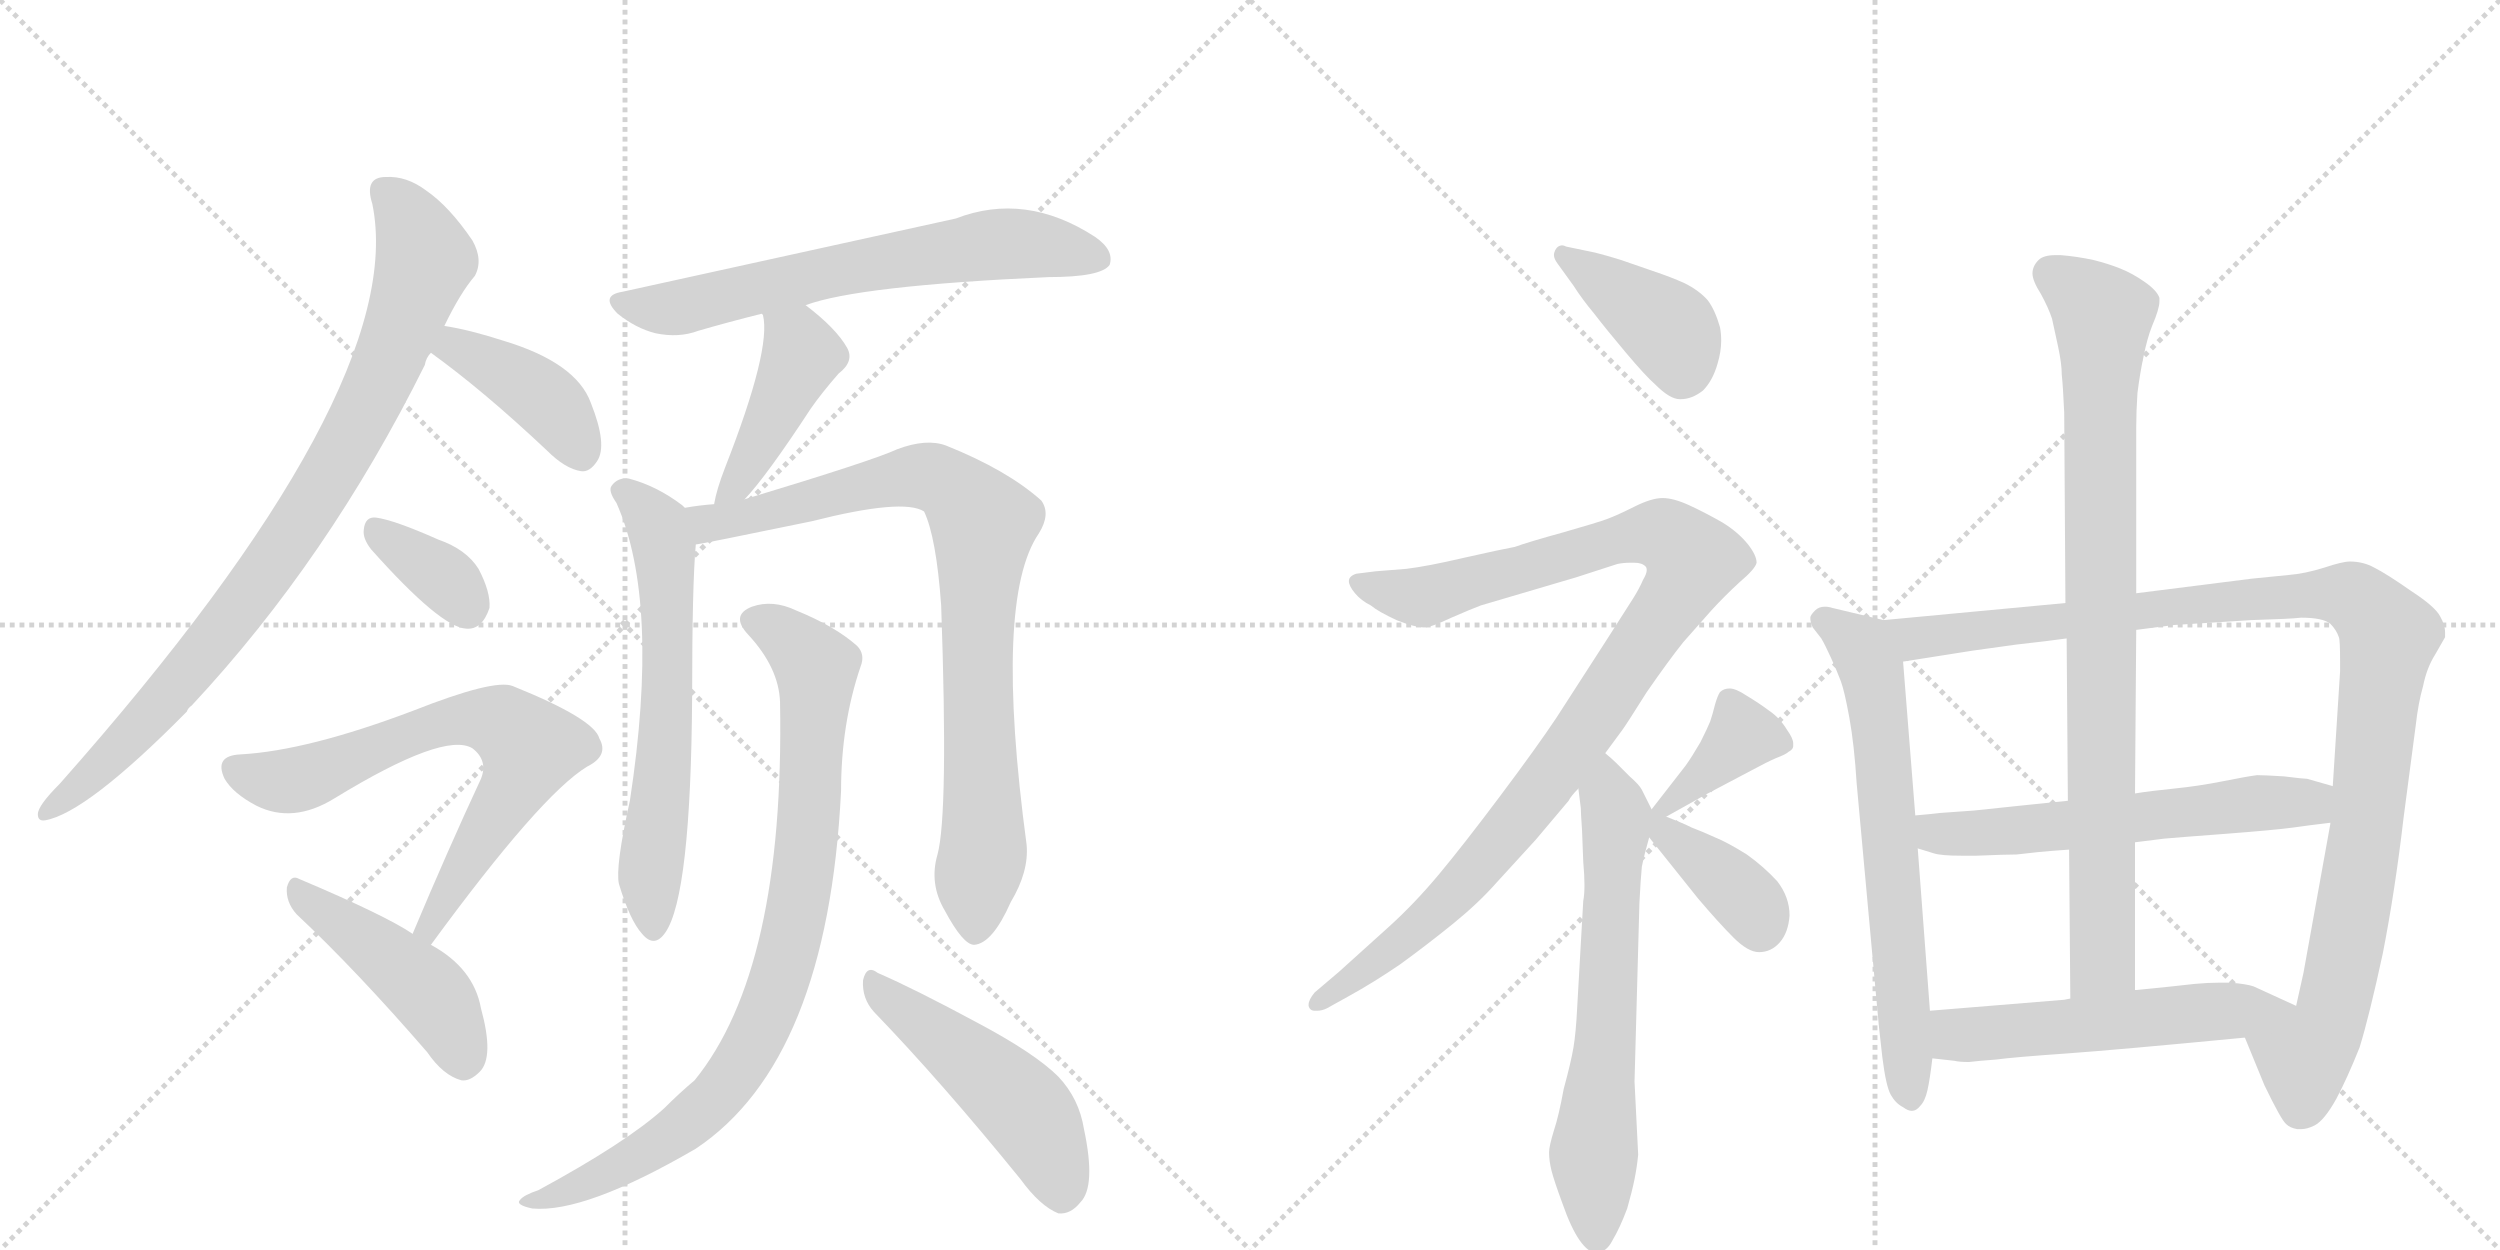 <svg version="1.1" viewBox="0 0 2048 1024" xmlns="http://www.w3.org/2000/svg">
  <g stroke="lightgray" stroke-dasharray="1,1" stroke-width="1" transform="scale(4, 4)">
    <line x1="0" y1="0" x2="256" y2="256"></line>
    <line x1="256" y1="0" x2="0" y2="256"></line>
    <line x1="128" y1="0" x2="128" y2="256"></line>
    <line x1="0" y1="128" x2="256" y2="128"></line>
    <line x1="256" y1="0" x2="512" y2="256"></line>
    <line x1="512" y1="0" x2="256" y2="256"></line>
    <line x1="384" y1="0" x2="384" y2="256"></line>
    <line x1="256" y1="128" x2="512" y2="128"></line>
  </g>
<g transform="scale(1, -1) translate(0, -850)">
   <style type="text/css">
    @keyframes keyframes0 {
      from {
       stroke: black;
       stroke-dashoffset: 876;
       stroke-width: 128;
       }
       74% {
       animation-timing-function: step-end;
       stroke: black;
       stroke-dashoffset: 0;
       stroke-width: 128;
       }
       to {
       stroke: black;
       stroke-width: 1024;
       }
       }
       #make-me-a-hanzi-animation-0 {
         animation: keyframes0 0.963s both;
         animation-delay: 0s;
         animation-timing-function: linear;
       }
    @keyframes keyframes1 {
      from {
       stroke: black;
       stroke-dashoffset: 405;
       stroke-width: 128;
       }
       57% {
       animation-timing-function: step-end;
       stroke: black;
       stroke-dashoffset: 0;
       stroke-width: 128;
       }
       to {
       stroke: black;
       stroke-width: 1024;
       }
       }
       #make-me-a-hanzi-animation-1 {
         animation: keyframes1 0.58s both;
         animation-delay: 0.963s;
         animation-timing-function: linear;
       }
    @keyframes keyframes2 {
      from {
       stroke: black;
       stroke-dashoffset: 352;
       stroke-width: 128;
       }
       53% {
       animation-timing-function: step-end;
       stroke: black;
       stroke-dashoffset: 0;
       stroke-width: 128;
       }
       to {
       stroke: black;
       stroke-width: 1024;
       }
       }
       #make-me-a-hanzi-animation-2 {
         animation: keyframes2 0.536s both;
         animation-delay: 1.542s;
         animation-timing-function: linear;
       }
    @keyframes keyframes3 {
      from {
       stroke: black;
       stroke-dashoffset: 690;
       stroke-width: 128;
       }
       69% {
       animation-timing-function: step-end;
       stroke: black;
       stroke-dashoffset: 0;
       stroke-width: 128;
       }
       to {
       stroke: black;
       stroke-width: 1024;
       }
       }
       #make-me-a-hanzi-animation-3 {
         animation: keyframes3 0.812s both;
         animation-delay: 2.079s;
         animation-timing-function: linear;
       }
    @keyframes keyframes4 {
      from {
       stroke: black;
       stroke-dashoffset: 453;
       stroke-width: 128;
       }
       60% {
       animation-timing-function: step-end;
       stroke: black;
       stroke-dashoffset: 0;
       stroke-width: 128;
       }
       to {
       stroke: black;
       stroke-width: 1024;
       }
       }
       #make-me-a-hanzi-animation-4 {
         animation: keyframes4 0.619s both;
         animation-delay: 2.89s;
         animation-timing-function: linear;
       }
    @keyframes keyframes5 {
      from {
       stroke: black;
       stroke-dashoffset: 655;
       stroke-width: 128;
       }
       68% {
       animation-timing-function: step-end;
       stroke: black;
       stroke-dashoffset: 0;
       stroke-width: 128;
       }
       to {
       stroke: black;
       stroke-width: 1024;
       }
       }
       #make-me-a-hanzi-animation-5 {
         animation: keyframes5 0.783s both;
         animation-delay: 3.509s;
         animation-timing-function: linear;
       }
    @keyframes keyframes6 {
      from {
       stroke: black;
       stroke-dashoffset: 430;
       stroke-width: 128;
       }
       58% {
       animation-timing-function: step-end;
       stroke: black;
       stroke-dashoffset: 0;
       stroke-width: 128;
       }
       to {
       stroke: black;
       stroke-width: 1024;
       }
       }
       #make-me-a-hanzi-animation-6 {
         animation: keyframes6 0.6s both;
         animation-delay: 4.292s;
         animation-timing-function: linear;
       }
    @keyframes keyframes7 {
      from {
       stroke: black;
       stroke-dashoffset: 626;
       stroke-width: 128;
       }
       67% {
       animation-timing-function: step-end;
       stroke: black;
       stroke-dashoffset: 0;
       stroke-width: 128;
       }
       to {
       stroke: black;
       stroke-width: 1024;
       }
       }
       #make-me-a-hanzi-animation-7 {
         animation: keyframes7 0.759s both;
         animation-delay: 4.892s;
         animation-timing-function: linear;
       }
    @keyframes keyframes8 {
      from {
       stroke: black;
       stroke-dashoffset: 850;
       stroke-width: 128;
       }
       73% {
       animation-timing-function: step-end;
       stroke: black;
       stroke-dashoffset: 0;
       stroke-width: 128;
       }
       to {
       stroke: black;
       stroke-width: 1024;
       }
       }
       #make-me-a-hanzi-animation-8 {
         animation: keyframes8 0.942s both;
         animation-delay: 5.652s;
         animation-timing-function: linear;
       }
    @keyframes keyframes9 {
      from {
       stroke: black;
       stroke-dashoffset: 868;
       stroke-width: 128;
       }
       74% {
       animation-timing-function: step-end;
       stroke: black;
       stroke-dashoffset: 0;
       stroke-width: 128;
       }
       to {
       stroke: black;
       stroke-width: 1024;
       }
       }
       #make-me-a-hanzi-animation-9 {
         animation: keyframes9 0.956s both;
         animation-delay: 6.593s;
         animation-timing-function: linear;
       }
    @keyframes keyframes10 {
      from {
       stroke: black;
       stroke-dashoffset: 491;
       stroke-width: 128;
       }
       62% {
       animation-timing-function: step-end;
       stroke: black;
       stroke-dashoffset: 0;
       stroke-width: 128;
       }
       to {
       stroke: black;
       stroke-width: 1024;
       }
       }
       #make-me-a-hanzi-animation-10 {
         animation: keyframes10 0.65s both;
         animation-delay: 7.55s;
         animation-timing-function: linear;
       }
    @keyframes keyframes11 {
      from {
       stroke: black;
       stroke-dashoffset: 405;
       stroke-width: 128;
       }
       57% {
       animation-timing-function: step-end;
       stroke: black;
       stroke-dashoffset: 0;
       stroke-width: 128;
       }
       to {
       stroke: black;
       stroke-width: 1024;
       }
       }
       #make-me-a-hanzi-animation-11 {
         animation: keyframes11 0.58s both;
         animation-delay: 8.199s;
         animation-timing-function: linear;
       }
    @keyframes keyframes12 {
      from {
       stroke: black;
       stroke-dashoffset: 1029;
       stroke-width: 128;
       }
       77% {
       animation-timing-function: step-end;
       stroke: black;
       stroke-dashoffset: 0;
       stroke-width: 128;
       }
       to {
       stroke: black;
       stroke-width: 1024;
       }
       }
       #make-me-a-hanzi-animation-12 {
         animation: keyframes12 1.087s both;
         animation-delay: 8.779s;
         animation-timing-function: linear;
       }
    @keyframes keyframes13 {
      from {
       stroke: black;
       stroke-dashoffset: 648;
       stroke-width: 128;
       }
       68% {
       animation-timing-function: step-end;
       stroke: black;
       stroke-dashoffset: 0;
       stroke-width: 128;
       }
       to {
       stroke: black;
       stroke-width: 1024;
       }
       }
       #make-me-a-hanzi-animation-13 {
         animation: keyframes13 0.777s both;
         animation-delay: 9.866s;
         animation-timing-function: linear;
       }
    @keyframes keyframes14 {
      from {
       stroke: black;
       stroke-dashoffset: 380;
       stroke-width: 128;
       }
       55% {
       animation-timing-function: step-end;
       stroke: black;
       stroke-dashoffset: 0;
       stroke-width: 128;
       }
       to {
       stroke: black;
       stroke-width: 1024;
       }
       }
       #make-me-a-hanzi-animation-14 {
         animation: keyframes14 0.559s both;
         animation-delay: 10.644s;
         animation-timing-function: linear;
       }
    @keyframes keyframes15 {
      from {
       stroke: black;
       stroke-dashoffset: 384;
       stroke-width: 128;
       }
       56% {
       animation-timing-function: step-end;
       stroke: black;
       stroke-dashoffset: 0;
       stroke-width: 128;
       }
       to {
       stroke: black;
       stroke-width: 1024;
       }
       }
       #make-me-a-hanzi-animation-15 {
         animation: keyframes15 0.562s both;
         animation-delay: 11.203s;
         animation-timing-function: linear;
       }
    @keyframes keyframes16 {
      from {
       stroke: black;
       stroke-dashoffset: 670;
       stroke-width: 128;
       }
       69% {
       animation-timing-function: step-end;
       stroke: black;
       stroke-dashoffset: 0;
       stroke-width: 128;
       }
       to {
       stroke: black;
       stroke-width: 1024;
       }
       }
       #make-me-a-hanzi-animation-16 {
         animation: keyframes16 0.795s both;
         animation-delay: 11.765s;
         animation-timing-function: linear;
       }
    @keyframes keyframes17 {
      from {
       stroke: black;
       stroke-dashoffset: 1080;
       stroke-width: 128;
       }
       78% {
       animation-timing-function: step-end;
       stroke: black;
       stroke-dashoffset: 0;
       stroke-width: 128;
       }
       to {
       stroke: black;
       stroke-width: 1024;
       }
       }
       #make-me-a-hanzi-animation-17 {
         animation: keyframes17 1.129s both;
         animation-delay: 12.561s;
         animation-timing-function: linear;
       }
    @keyframes keyframes18 {
      from {
       stroke: black;
       stroke-dashoffset: 589;
       stroke-width: 128;
       }
       66% {
       animation-timing-function: step-end;
       stroke: black;
       stroke-dashoffset: 0;
       stroke-width: 128;
       }
       to {
       stroke: black;
       stroke-width: 1024;
       }
       }
       #make-me-a-hanzi-animation-18 {
         animation: keyframes18 0.729s both;
         animation-delay: 13.689s;
         animation-timing-function: linear;
       }
    @keyframes keyframes19 {
      from {
       stroke: black;
       stroke-dashoffset: 870;
       stroke-width: 128;
       }
       74% {
       animation-timing-function: step-end;
       stroke: black;
       stroke-dashoffset: 0;
       stroke-width: 128;
       }
       to {
       stroke: black;
       stroke-width: 1024;
       }
       }
       #make-me-a-hanzi-animation-19 {
         animation: keyframes19 0.958s both;
         animation-delay: 14.419s;
         animation-timing-function: linear;
       }
    @keyframes keyframes20 {
      from {
       stroke: black;
       stroke-dashoffset: 548;
       stroke-width: 128;
       }
       64% {
       animation-timing-function: step-end;
       stroke: black;
       stroke-dashoffset: 0;
       stroke-width: 128;
       }
       to {
       stroke: black;
       stroke-width: 1024;
       }
       }
       #make-me-a-hanzi-animation-20 {
         animation: keyframes20 0.696s both;
         animation-delay: 15.377s;
         animation-timing-function: linear;
       }
</style>
<path d="M 364 583 Q 377 610 389 624 Q 396 637 387 653 Q 368 681 349 694 Q 333 706 316 705 Q 298 705 305 683 Q 336 532 49 208 Q 31 190 31 183 Q 31 177 37 178 Q 71 184 153 267 Q 154 270 157 272 Q 269 392 348 551 Q 349 557 353 561 L 364 583 Z" fill="lightgray"></path> 
<path d="M 353 561 Q 396 530 448 481 Q 463 466 476 464 Q 483 463 489 472 Q 498 485 484 520 Q 472 553 412 571 Q 384 580 364 583 C 334 588 329 579 353 561 Z" fill="lightgray"></path> 
<path d="M 304 400 Q 361 336 382 335 Q 395 334 401 352 Q 402 365 392 384 Q 382 400 359 408 Q 323 424 308 426 Q 299 427 298 416 Q 297 409 304 400 Z" fill="lightgray"></path> 
<path d="M 353 76 Q 443 199 481 222 Q 499 231 491 245 Q 487 261 420 288 Q 405 294 339 268 Q 252 235 197 232 Q 175 231 184 212 Q 191 200 210 190 Q 240 175 274 196 Q 364 251 387 237 Q 400 227 394 212 Q 367 154 338 85 C 326 57 335 52 353 76 Z" fill="lightgray"></path> 
<path d="M 338 85 Q 316 100 245 130 Q 238 134 235 123 Q 234 111 243 101 Q 292 55 350 -12 Q 363 -31 378 -35 Q 385 -36 393 -28 Q 405 -16 394 24 Q 388 57 353 76 L 338 85 Z" fill="lightgray"></path> 
<path d="M 660 600 Q 703 616 859 623 Q 902 623 909 633 Q 913 645 897 656 Q 840 693 783 671 L 510 611 Q 491 608 506 593 Q 521 581 537 577 Q 556 573 572 579 Q 596 586 624 593 L 660 600 Z" fill="lightgray"></path> 
<path d="M 610 441 Q 628 460 664 515 Q 673 528 687 544 Q 700 554 694 565 Q 685 581 660 600 C 636 618 615 622 624 593 L 625 592 Q 632 564 594 467 Q 587 449 585 437 C 579 408 590 419 610 441 Z" fill="lightgray"></path> 
<path d="M 561 434 L 559 436 Q 538 452 515 458 Q 506 459 501 452 Q 498 448 505 438 Q 541 357 516 194 Q 504 140 507 126 Q 516 96 526 85 Q 536 73 545 86 Q 566 116 567 280 Q 567 371 570 404 C 572 426 572 426 561 434 Z" fill="lightgray"></path> 
<path d="M 768 150 Q 761 126 774 104 Q 789 76 798 76 Q 813 77 828 111 Q 843 136 841 158 Q 814 359 851 413 Q 861 429 853 440 Q 825 465 775 485 Q 759 491 735 482 Q 716 473 610 441 L 585 437 Q 572 436 561 434 C 531 430 541 399 570 404 Q 573 404 665 423 Q 740 442 757 431 Q 767 410 771 354 Q 777 183 768 150 Z" fill="lightgray"></path> 
<path d="M 639 275 Q 643 56 569 -35 Q 557 -45 544 -58 Q 513 -86 441 -125 Q 429 -129 426 -133 Q 422 -137 436 -140 Q 479 -144 570 -91 Q 678 -19 689 202 Q 689 257 705 304 Q 709 314 702 321 Q 684 337 652 350 Q 633 359 616 353 Q 598 346 613 330 Q 638 303 639 275 Z" fill="lightgray"></path> 
<path d="M 716 21 Q 771 -36 836 -116 Q 852 -138 867 -144 Q 877 -145 885 -135 Q 898 -122 888 -75 Q 884 -50 867 -32 Q 848 -13 801 12 Q 749 40 719 53 Q 710 60 707 47 Q 706 32 716 21 Z" fill="lightgray"></path> 
<path d="M 1289 616 Q 1296 605 1306 593 Q 1316 580 1332 561 Q 1348 542 1356 535 Q 1368 523 1376 523 L 1377 523 Q 1386 523 1395 530 Q 1403 538 1407 552 Q 1410 562 1410 571 Q 1410 577 1409 582 Q 1405 596 1399 604 Q 1392 612 1380 618 Q 1369 623 1354 628 L 1328 637 Q 1315 641 1307 643 L 1283 648 Q 1281 649 1280 649 Q 1276 649 1274 645 Q 1273 643 1273 641 Q 1273 638 1276 634 L 1289 616 Z" fill="lightgray"></path> 
<path d="M 1315 233 L 1329 252 Q 1332 256 1349 283 Q 1367 309 1379 324 L 1402 350 Q 1413 362 1425 373 Q 1438 384 1439 389 Q 1439 395 1432 404 Q 1424 414 1411 422 Q 1397 430 1384 436 Q 1371 442 1362 442 Q 1353 442 1339 435 Q 1325 428 1317 425 Q 1309 422 1281 414 Q 1252 406 1241 402 Q 1230 400 1199 393 Q 1169 386 1152 384 L 1127 382 L 1111 380 Q 1105 378 1105 374 Q 1105 370 1110 364 Q 1115 358 1123 354 Q 1129 349 1144 342 Q 1159 336 1167 336 Q 1172 336 1189 344 Q 1205 351 1213 354 L 1291 377 L 1325 388 Q 1330 389 1335 389 L 1339 389 Q 1345 389 1348 386 Q 1349 385 1349 383 Q 1349 380 1346 375 Q 1343 368 1338 360 L 1315 324 L 1275 262 Q 1259 238 1229 198 Q 1199 158 1179 134 Q 1159 110 1138 91 L 1097 54 L 1077 37 Q 1072 31 1072 27 L 1072 26 Q 1073 22 1077 22 L 1079 22 Q 1083 22 1087 24 L 1105 34 Q 1125 45 1147 60 Q 1169 76 1190 93 Q 1211 110 1226 127 L 1258 162 L 1285 194 Q 1287 198 1293 204 L 1315 233 Z" fill="lightgray"></path> 
<path d="M 1293 204 L 1295 188 Q 1295 184 1296 170 L 1297 144 Q 1298 133 1298 125 Q 1298 117 1297 112 L 1292 24 Q 1291 4 1289 -8 Q 1287 -20 1281 -42 Q 1277 -64 1273 -76 Q 1269 -89 1269 -94 Q 1269 -101 1271 -109 Q 1273 -117 1280 -136 Q 1287 -156 1294 -166 Q 1301 -176 1307 -176 L 1308 -176 Q 1316 -176 1321 -166 Q 1327 -156 1333 -140 Q 1337 -126 1339 -116 Q 1341 -106 1342 -96 L 1339 -36 L 1343 110 Q 1344 130 1345 140 Q 1347 150 1351 164 C 1356 182 1356 182 1353 187 L 1345 203 Q 1343 207 1335 214 L 1324 225 Q 1321 228 1315 233 C 1293 253 1289 234 1293 204 Z" fill="lightgray"></path> 
<path d="M 1365 181 L 1399 200 L 1435 219 Q 1448 226 1455 229 Q 1463 232 1465 234 Q 1469 236 1469 239 L 1469 241 Q 1469 245 1464 252 Q 1458 262 1449 268 Q 1441 274 1431 280 Q 1422 286 1417 286 Q 1412 286 1409 283 Q 1407 280 1405 273 Q 1403 265 1401 259 Q 1399 254 1393 242 Q 1386 230 1381 223 L 1360 196 L 1353 187 C 1336 165 1339 166 1365 181 Z" fill="lightgray"></path> 
<path d="M 1351 164 L 1371 139 L 1391 114 Q 1408 94 1420 82 Q 1432 70 1441 70 Q 1451 70 1458 78 Q 1465 86 1466 100 Q 1466 115 1456 128 Q 1445 140 1431 150 Q 1415 160 1405 164 Q 1394 169 1386 172 Q 1378 176 1365 181 C 1337 192 1331 189 1351 164 Z" fill="lightgray"></path> 
<path d="M 1543 342 L 1501 352 Q 1498 353 1495 353 Q 1490 353 1487 350 Q 1483 346 1483 344 Q 1483 340 1485 336 L 1492 327 Q 1495 322 1500 311 Q 1505 300 1508 292 Q 1511 284 1515 262 Q 1519 240 1521 208 L 1537 33 Q 1539 9 1542 -16 Q 1545 -40 1549 -47 Q 1553 -54 1559 -57 Q 1563 -60 1566 -60 Q 1570 -60 1573 -56 Q 1577 -52 1579 -43 Q 1581 -34 1583 -17 L 1581 22 L 1571 155 L 1569 182 L 1559 308 C 1557 338 1557 339 1543 342 Z" fill="lightgray"></path> 
<path d="M 1692 356 L 1543 342 C 1513 339 1529 303 1559 308 L 1616 317 Q 1624 318 1652 322 Q 1679 325 1693 327 L 1750 334 L 1781 338 L 1844 342 Q 1877 343 1885 344 Q 1903 344 1909 339 Q 1914 334 1916 328 Q 1917 326 1917 308 L 1917 300 L 1911 206 L 1909 176 L 1909 175 L 1887 53 L 1881 26 C 1874 -3 1828 28 1839 0 L 1855 -39 Q 1869 -68 1873 -71 Q 1876 -74 1882 -75 L 1885 -75 Q 1890 -75 1896 -72 Q 1904 -68 1914 -50 Q 1923 -33 1933 -8 Q 1941 18 1952 69 Q 1962 120 1969 180 L 1979 256 Q 1981 274 1985 288 Q 1988 303 1995 314 Q 2002 326 2003 328 L 2003 332 Q 2003 338 1999 345 Q 1995 353 1975 366 Q 1955 380 1945 385 Q 1936 390 1925 390 Q 1919 390 1904 385 Q 1888 380 1875 379 L 1845 376 L 1750 364 L 1692 356 Z" fill="lightgray"></path> 
<path d="M 1749 160 L 1773 163 Q 1784 164 1824 167 Q 1863 170 1878 172 Q 1892 174 1909 176 C 1939 180 1940 198 1911 206 L 1890 212 Q 1887 212 1871 214 Q 1855 215 1849 215 Q 1841 214 1821 210 Q 1801 206 1781 204 Q 1761 202 1749 200 L 1694 194 L 1655 190 L 1617 186 L 1589 184 Q 1581 183 1569 182 C 1539 179 1542 164 1571 155 L 1584 151 Q 1590 149 1607 149 L 1619 149 Q 1643 150 1652 150 L 1670 152 Q 1680 153 1695 154 L 1749 160 Z" fill="lightgray"></path> 
<path d="M 1750 364 L 1750 500 Q 1750 513 1751 528 Q 1753 544 1756 558 Q 1759 573 1763 583 Q 1769 597 1769 603 L 1769 606 Q 1767 612 1757 619 Q 1747 626 1737 630 Q 1727 634 1715 637 Q 1701 640 1688 641 L 1684 641 Q 1674 641 1670 637 Q 1665 632 1665 626 Q 1665 620 1672 609 Q 1678 598 1681 589 L 1686 566 Q 1689 552 1689 543 Q 1690 534 1691 512 L 1692 356 L 1693 327 L 1694 194 L 1695 154 L 1696 32 C 1696 2 1749 9 1749 39 L 1749 160 L 1749 200 L 1750 334 L 1750 364 Z" fill="lightgray"></path> 
<path d="M 1583 -17 L 1601 -19 Q 1605 -20 1613 -20 Q 1621 -19 1635 -18 Q 1650 -16 1693 -13 Q 1735 -10 1839 0 C 1869 3 1908 14 1881 26 L 1846 42 Q 1840 44 1827 45 L 1818 45 Q 1809 45 1798 44 Q 1781 42 1750 39 L 1749 39 L 1696 32 L 1691 31 L 1581 22 C 1551 20 1553 -14 1583 -17 Z" fill="lightgray"></path> 
      <clipPath id="make-me-a-hanzi-clip-0">
      <path d="M 364 583 Q 377 610 389 624 Q 396 637 387 653 Q 368 681 349 694 Q 333 706 316 705 Q 298 705 305 683 Q 336 532 49 208 Q 31 190 31 183 Q 31 177 37 178 Q 71 184 153 267 Q 154 270 157 272 Q 269 392 348 551 Q 349 557 353 561 L 364 583 Z" fill="lightgray"></path>
      </clipPath>
      <path clip-path="url(#make-me-a-hanzi-clip-0)" d="M 315 692 L 331 677 L 348 637 L 313 542 L 285 487 L 220 384 L 157 302 L 80 219 L 38 186 " fill="none" id="make-me-a-hanzi-animation-0" stroke-dasharray="748 1496" stroke-linecap="round"></path>

      <clipPath id="make-me-a-hanzi-clip-1">
      <path d="M 353 561 Q 396 530 448 481 Q 463 466 476 464 Q 483 463 489 472 Q 498 485 484 520 Q 472 553 412 571 Q 384 580 364 583 C 334 588 329 579 353 561 Z" fill="lightgray"></path>
      </clipPath>
      <path clip-path="url(#make-me-a-hanzi-clip-1)" d="M 363 563 L 373 566 L 439 529 L 463 504 L 476 479 " fill="none" id="make-me-a-hanzi-animation-1" stroke-dasharray="277 554" stroke-linecap="round"></path>

      <clipPath id="make-me-a-hanzi-clip-2">
      <path d="M 304 400 Q 361 336 382 335 Q 395 334 401 352 Q 402 365 392 384 Q 382 400 359 408 Q 323 424 308 426 Q 299 427 298 416 Q 297 409 304 400 Z" fill="lightgray"></path>
      </clipPath>
      <path clip-path="url(#make-me-a-hanzi-clip-2)" d="M 310 414 L 363 377 L 382 352 " fill="none" id="make-me-a-hanzi-animation-2" stroke-dasharray="224 448" stroke-linecap="round"></path>

      <clipPath id="make-me-a-hanzi-clip-3">
      <path d="M 353 76 Q 443 199 481 222 Q 499 231 491 245 Q 487 261 420 288 Q 405 294 339 268 Q 252 235 197 232 Q 175 231 184 212 Q 191 200 210 190 Q 240 175 274 196 Q 364 251 387 237 Q 400 227 394 212 Q 367 154 338 85 C 326 57 335 52 353 76 Z" fill="lightgray"></path>
      </clipPath>
      <path clip-path="url(#make-me-a-hanzi-clip-3)" d="M 193 220 L 239 210 L 355 257 L 392 261 L 419 252 L 434 237 L 432 228 L 354 91 L 346 90 " fill="none" id="make-me-a-hanzi-animation-3" stroke-dasharray="562 1124" stroke-linecap="round"></path>

      <clipPath id="make-me-a-hanzi-clip-4">
      <path d="M 338 85 Q 316 100 245 130 Q 238 134 235 123 Q 234 111 243 101 Q 292 55 350 -12 Q 363 -31 378 -35 Q 385 -36 393 -28 Q 405 -16 394 24 Q 388 57 353 76 L 338 85 Z" fill="lightgray"></path>
      </clipPath>
      <path clip-path="url(#make-me-a-hanzi-clip-4)" d="M 246 119 L 350 39 L 370 9 L 379 -19 " fill="none" id="make-me-a-hanzi-animation-4" stroke-dasharray="325 650" stroke-linecap="round"></path>

      <clipPath id="make-me-a-hanzi-clip-5">
      <path d="M 660 600 Q 703 616 859 623 Q 902 623 909 633 Q 913 645 897 656 Q 840 693 783 671 L 510 611 Q 491 608 506 593 Q 521 581 537 577 Q 556 573 572 579 Q 596 586 624 593 L 660 600 Z" fill="lightgray"></path>
      </clipPath>
      <path clip-path="url(#make-me-a-hanzi-clip-5)" d="M 508 602 L 561 599 L 688 629 L 820 650 L 901 638 " fill="none" id="make-me-a-hanzi-animation-5" stroke-dasharray="527 1054" stroke-linecap="round"></path>

      <clipPath id="make-me-a-hanzi-clip-6">
      <path d="M 610 441 Q 628 460 664 515 Q 673 528 687 544 Q 700 554 694 565 Q 685 581 660 600 C 636 618 615 622 624 593 L 625 592 Q 632 564 594 467 Q 587 449 585 437 C 579 408 590 419 610 441 Z" fill="lightgray"></path>
      </clipPath>
      <path clip-path="url(#make-me-a-hanzi-clip-6)" d="M 632 589 L 657 559 L 609 462 L 590 443 " fill="none" id="make-me-a-hanzi-animation-6" stroke-dasharray="302 604" stroke-linecap="round"></path>

      <clipPath id="make-me-a-hanzi-clip-7">
      <path d="M 561 434 L 559 436 Q 538 452 515 458 Q 506 459 501 452 Q 498 448 505 438 Q 541 357 516 194 Q 504 140 507 126 Q 516 96 526 85 Q 536 73 545 86 Q 566 116 567 280 Q 567 371 570 404 C 572 426 572 426 561 434 Z" fill="lightgray"></path>
      </clipPath>
      <path clip-path="url(#make-me-a-hanzi-clip-7)" d="M 511 447 L 532 428 L 544 401 L 548 291 L 532 132 L 535 90 " fill="none" id="make-me-a-hanzi-animation-7" stroke-dasharray="498 996" stroke-linecap="round"></path>

      <clipPath id="make-me-a-hanzi-clip-8">
      <path d="M 768 150 Q 761 126 774 104 Q 789 76 798 76 Q 813 77 828 111 Q 843 136 841 158 Q 814 359 851 413 Q 861 429 853 440 Q 825 465 775 485 Q 759 491 735 482 Q 716 473 610 441 L 585 437 Q 572 436 561 434 C 531 430 541 399 570 404 Q 573 404 665 423 Q 740 442 757 431 Q 767 410 771 354 Q 777 183 768 150 Z" fill="lightgray"></path>
      </clipPath>
      <path clip-path="url(#make-me-a-hanzi-clip-8)" d="M 568 428 L 581 421 L 608 425 L 684 447 L 759 460 L 785 447 L 804 424 L 800 294 L 806 164 L 799 87 " fill="none" id="make-me-a-hanzi-animation-8" stroke-dasharray="722 1444" stroke-linecap="round"></path>

      <clipPath id="make-me-a-hanzi-clip-9">
      <path d="M 639 275 Q 643 56 569 -35 Q 557 -45 544 -58 Q 513 -86 441 -125 Q 429 -129 426 -133 Q 422 -137 436 -140 Q 479 -144 570 -91 Q 678 -19 689 202 Q 689 257 705 304 Q 709 314 702 321 Q 684 337 652 350 Q 633 359 616 353 Q 598 346 613 330 Q 638 303 639 275 Z" fill="lightgray"></path>
      </clipPath>
      <path clip-path="url(#make-me-a-hanzi-clip-9)" d="M 618 341 L 639 332 L 669 303 L 661 152 L 648 80 L 629 21 L 604 -27 L 551 -80 L 486 -117 L 432 -135 " fill="none" id="make-me-a-hanzi-animation-9" stroke-dasharray="740 1480" stroke-linecap="round"></path>

      <clipPath id="make-me-a-hanzi-clip-10">
      <path d="M 716 21 Q 771 -36 836 -116 Q 852 -138 867 -144 Q 877 -145 885 -135 Q 898 -122 888 -75 Q 884 -50 867 -32 Q 848 -13 801 12 Q 749 40 719 53 Q 710 60 707 47 Q 706 32 716 21 Z" fill="lightgray"></path>
      </clipPath>
      <path clip-path="url(#make-me-a-hanzi-clip-10)" d="M 717 41 L 842 -62 L 858 -91 L 869 -129 " fill="none" id="make-me-a-hanzi-animation-10" stroke-dasharray="363 726" stroke-linecap="round"></path>

      <clipPath id="make-me-a-hanzi-clip-11">
      <path d="M 1289 616 Q 1296 605 1306 593 Q 1316 580 1332 561 Q 1348 542 1356 535 Q 1368 523 1376 523 L 1377 523 Q 1386 523 1395 530 Q 1403 538 1407 552 Q 1410 562 1410 571 Q 1410 577 1409 582 Q 1405 596 1399 604 Q 1392 612 1380 618 Q 1369 623 1354 628 L 1328 637 Q 1315 641 1307 643 L 1283 648 Q 1281 649 1280 649 Q 1276 649 1274 645 Q 1273 643 1273 641 Q 1273 638 1276 634 L 1289 616 Z" fill="lightgray"></path>
      </clipPath>
      <path clip-path="url(#make-me-a-hanzi-clip-11)" d="M 1280 643 L 1368 579 L 1377 540 " fill="none" id="make-me-a-hanzi-animation-11" stroke-dasharray="277 554" stroke-linecap="round"></path>

      <clipPath id="make-me-a-hanzi-clip-12">
      <path d="M 1315 233 L 1329 252 Q 1332 256 1349 283 Q 1367 309 1379 324 L 1402 350 Q 1413 362 1425 373 Q 1438 384 1439 389 Q 1439 395 1432 404 Q 1424 414 1411 422 Q 1397 430 1384 436 Q 1371 442 1362 442 Q 1353 442 1339 435 Q 1325 428 1317 425 Q 1309 422 1281 414 Q 1252 406 1241 402 Q 1230 400 1199 393 Q 1169 386 1152 384 L 1127 382 L 1111 380 Q 1105 378 1105 374 Q 1105 370 1110 364 Q 1115 358 1123 354 Q 1129 349 1144 342 Q 1159 336 1167 336 Q 1172 336 1189 344 Q 1205 351 1213 354 L 1291 377 L 1325 388 Q 1330 389 1335 389 L 1339 389 Q 1345 389 1348 386 Q 1349 385 1349 383 Q 1349 380 1346 375 Q 1343 368 1338 360 L 1315 324 L 1275 262 Q 1259 238 1229 198 Q 1199 158 1179 134 Q 1159 110 1138 91 L 1097 54 L 1077 37 Q 1072 31 1072 27 L 1072 26 Q 1073 22 1077 22 L 1079 22 Q 1083 22 1087 24 L 1105 34 Q 1125 45 1147 60 Q 1169 76 1190 93 Q 1211 110 1226 127 L 1258 162 L 1285 194 Q 1287 198 1293 204 L 1315 233 Z" fill="lightgray"></path>
      </clipPath>
      <path clip-path="url(#make-me-a-hanzi-clip-12)" d="M 1113 372 L 1165 361 L 1356 413 L 1376 404 L 1387 388 L 1299 252 L 1227 158 L 1164 93 L 1077 27 " fill="none" id="make-me-a-hanzi-animation-12" stroke-dasharray="901 1802" stroke-linecap="round"></path>

      <clipPath id="make-me-a-hanzi-clip-13">
      <path d="M 1293 204 L 1295 188 Q 1295 184 1296 170 L 1297 144 Q 1298 133 1298 125 Q 1298 117 1297 112 L 1292 24 Q 1291 4 1289 -8 Q 1287 -20 1281 -42 Q 1277 -64 1273 -76 Q 1269 -89 1269 -94 Q 1269 -101 1271 -109 Q 1273 -117 1280 -136 Q 1287 -156 1294 -166 Q 1301 -176 1307 -176 L 1308 -176 Q 1316 -176 1321 -166 Q 1327 -156 1333 -140 Q 1337 -126 1339 -116 Q 1341 -106 1342 -96 L 1339 -36 L 1343 110 Q 1344 130 1345 140 Q 1347 150 1351 164 C 1356 182 1356 182 1353 187 L 1345 203 Q 1343 207 1335 214 L 1324 225 Q 1321 228 1315 233 C 1293 253 1289 234 1293 204 Z" fill="lightgray"></path>
      </clipPath>
      <path clip-path="url(#make-me-a-hanzi-clip-13)" d="M 1316 225 L 1324 172 L 1316 1 L 1305 -97 L 1308 -166 " fill="none" id="make-me-a-hanzi-animation-13" stroke-dasharray="520 1040" stroke-linecap="round"></path>

      <clipPath id="make-me-a-hanzi-clip-14">
      <path d="M 1365 181 L 1399 200 L 1435 219 Q 1448 226 1455 229 Q 1463 232 1465 234 Q 1469 236 1469 239 L 1469 241 Q 1469 245 1464 252 Q 1458 262 1449 268 Q 1441 274 1431 280 Q 1422 286 1417 286 Q 1412 286 1409 283 Q 1407 280 1405 273 Q 1403 265 1401 259 Q 1399 254 1393 242 Q 1386 230 1381 223 L 1360 196 L 1353 187 C 1336 165 1339 166 1365 181 Z" fill="lightgray"></path>
      </clipPath>
      <path clip-path="url(#make-me-a-hanzi-clip-14)" d="M 1463 240 L 1424 245 L 1361 188 " fill="none" id="make-me-a-hanzi-animation-14" stroke-dasharray="252 504" stroke-linecap="round"></path>

      <clipPath id="make-me-a-hanzi-clip-15">
      <path d="M 1351 164 L 1371 139 L 1391 114 Q 1408 94 1420 82 Q 1432 70 1441 70 Q 1451 70 1458 78 Q 1465 86 1466 100 Q 1466 115 1456 128 Q 1445 140 1431 150 Q 1415 160 1405 164 Q 1394 169 1386 172 Q 1378 176 1365 181 C 1337 192 1331 189 1351 164 Z" fill="lightgray"></path>
      </clipPath>
      <path clip-path="url(#make-me-a-hanzi-clip-15)" d="M 1357 181 L 1366 167 L 1432 112 L 1442 89 " fill="none" id="make-me-a-hanzi-animation-15" stroke-dasharray="256 512" stroke-linecap="round"></path>

      <clipPath id="make-me-a-hanzi-clip-16">
      <path d="M 1543 342 L 1501 352 Q 1498 353 1495 353 Q 1490 353 1487 350 Q 1483 346 1483 344 Q 1483 340 1485 336 L 1492 327 Q 1495 322 1500 311 Q 1505 300 1508 292 Q 1511 284 1515 262 Q 1519 240 1521 208 L 1537 33 Q 1539 9 1542 -16 Q 1545 -40 1549 -47 Q 1553 -54 1559 -57 Q 1563 -60 1566 -60 Q 1570 -60 1573 -56 Q 1577 -52 1579 -43 Q 1581 -34 1583 -17 L 1581 22 L 1571 155 L 1569 182 L 1559 308 C 1557 338 1557 339 1543 342 Z" fill="lightgray"></path>
      </clipPath>
      <path clip-path="url(#make-me-a-hanzi-clip-16)" d="M 1492 342 L 1525 320 L 1534 298 L 1566 -51 " fill="none" id="make-me-a-hanzi-animation-16" stroke-dasharray="542 1084" stroke-linecap="round"></path>

      <clipPath id="make-me-a-hanzi-clip-17">
      <path d="M 1692 356 L 1543 342 C 1513 339 1529 303 1559 308 L 1616 317 Q 1624 318 1652 322 Q 1679 325 1693 327 L 1750 334 L 1781 338 L 1844 342 Q 1877 343 1885 344 Q 1903 344 1909 339 Q 1914 334 1916 328 Q 1917 326 1917 308 L 1917 300 L 1911 206 L 1909 176 L 1909 175 L 1887 53 L 1881 26 C 1874 -3 1828 28 1839 0 L 1855 -39 Q 1869 -68 1873 -71 Q 1876 -74 1882 -75 L 1885 -75 Q 1890 -75 1896 -72 Q 1904 -68 1914 -50 Q 1923 -33 1933 -8 Q 1941 18 1952 69 Q 1962 120 1969 180 L 1979 256 Q 1981 274 1985 288 Q 1988 303 1995 314 Q 2002 326 2003 328 L 2003 332 Q 2003 338 1999 345 Q 1995 353 1975 366 Q 1955 380 1945 385 Q 1936 390 1925 390 Q 1919 390 1904 385 Q 1888 380 1875 379 L 1845 376 L 1750 364 L 1692 356 Z" fill="lightgray"></path>
      </clipPath>
      <path clip-path="url(#make-me-a-hanzi-clip-17)" d="M 1551 339 L 1569 327 L 1901 364 L 1930 360 L 1949 341 L 1957 326 L 1926 94 L 1910 18 L 1887 -18 L 1884 -59 " fill="none" id="make-me-a-hanzi-animation-17" stroke-dasharray="952 1904" stroke-linecap="round"></path>

      <clipPath id="make-me-a-hanzi-clip-18">
      <path d="M 1749 160 L 1773 163 Q 1784 164 1824 167 Q 1863 170 1878 172 Q 1892 174 1909 176 C 1939 180 1940 198 1911 206 L 1890 212 Q 1887 212 1871 214 Q 1855 215 1849 215 Q 1841 214 1821 210 Q 1801 206 1781 204 Q 1761 202 1749 200 L 1694 194 L 1655 190 L 1617 186 L 1589 184 Q 1581 183 1569 182 C 1539 179 1542 164 1571 155 L 1584 151 Q 1590 149 1607 149 L 1619 149 Q 1643 150 1652 150 L 1670 152 Q 1680 153 1695 154 L 1749 160 Z" fill="lightgray"></path>
      </clipPath>
      <path clip-path="url(#make-me-a-hanzi-clip-18)" d="M 1575 176 L 1591 167 L 1654 170 L 1883 192 L 1903 199 " fill="none" id="make-me-a-hanzi-animation-18" stroke-dasharray="461 922" stroke-linecap="round"></path>

      <clipPath id="make-me-a-hanzi-clip-19">
      <path d="M 1750 364 L 1750 500 Q 1750 513 1751 528 Q 1753 544 1756 558 Q 1759 573 1763 583 Q 1769 597 1769 603 L 1769 606 Q 1767 612 1757 619 Q 1747 626 1737 630 Q 1727 634 1715 637 Q 1701 640 1688 641 L 1684 641 Q 1674 641 1670 637 Q 1665 632 1665 626 Q 1665 620 1672 609 Q 1678 598 1681 589 L 1686 566 Q 1689 552 1689 543 Q 1690 534 1691 512 L 1692 356 L 1693 327 L 1694 194 L 1695 154 L 1696 32 C 1696 2 1749 9 1749 39 L 1749 160 L 1749 200 L 1750 334 L 1750 364 Z" fill="lightgray"></path>
      </clipPath>
      <path clip-path="url(#make-me-a-hanzi-clip-19)" d="M 1680 626 L 1723 590 L 1723 63 L 1702 40 " fill="none" id="make-me-a-hanzi-animation-19" stroke-dasharray="742 1484" stroke-linecap="round"></path>

      <clipPath id="make-me-a-hanzi-clip-20">
      <path d="M 1583 -17 L 1601 -19 Q 1605 -20 1613 -20 Q 1621 -19 1635 -18 Q 1650 -16 1693 -13 Q 1735 -10 1839 0 C 1869 3 1908 14 1881 26 L 1846 42 Q 1840 44 1827 45 L 1818 45 Q 1809 45 1798 44 Q 1781 42 1750 39 L 1749 39 L 1696 32 L 1691 31 L 1581 22 C 1551 20 1553 -14 1583 -17 Z" fill="lightgray"></path>
      </clipPath>
      <path clip-path="url(#make-me-a-hanzi-clip-20)" d="M 1588 -10 L 1603 3 L 1874 26 " fill="none" id="make-me-a-hanzi-animation-20" stroke-dasharray="420 840" stroke-linecap="round"></path>

</g>
</svg>
